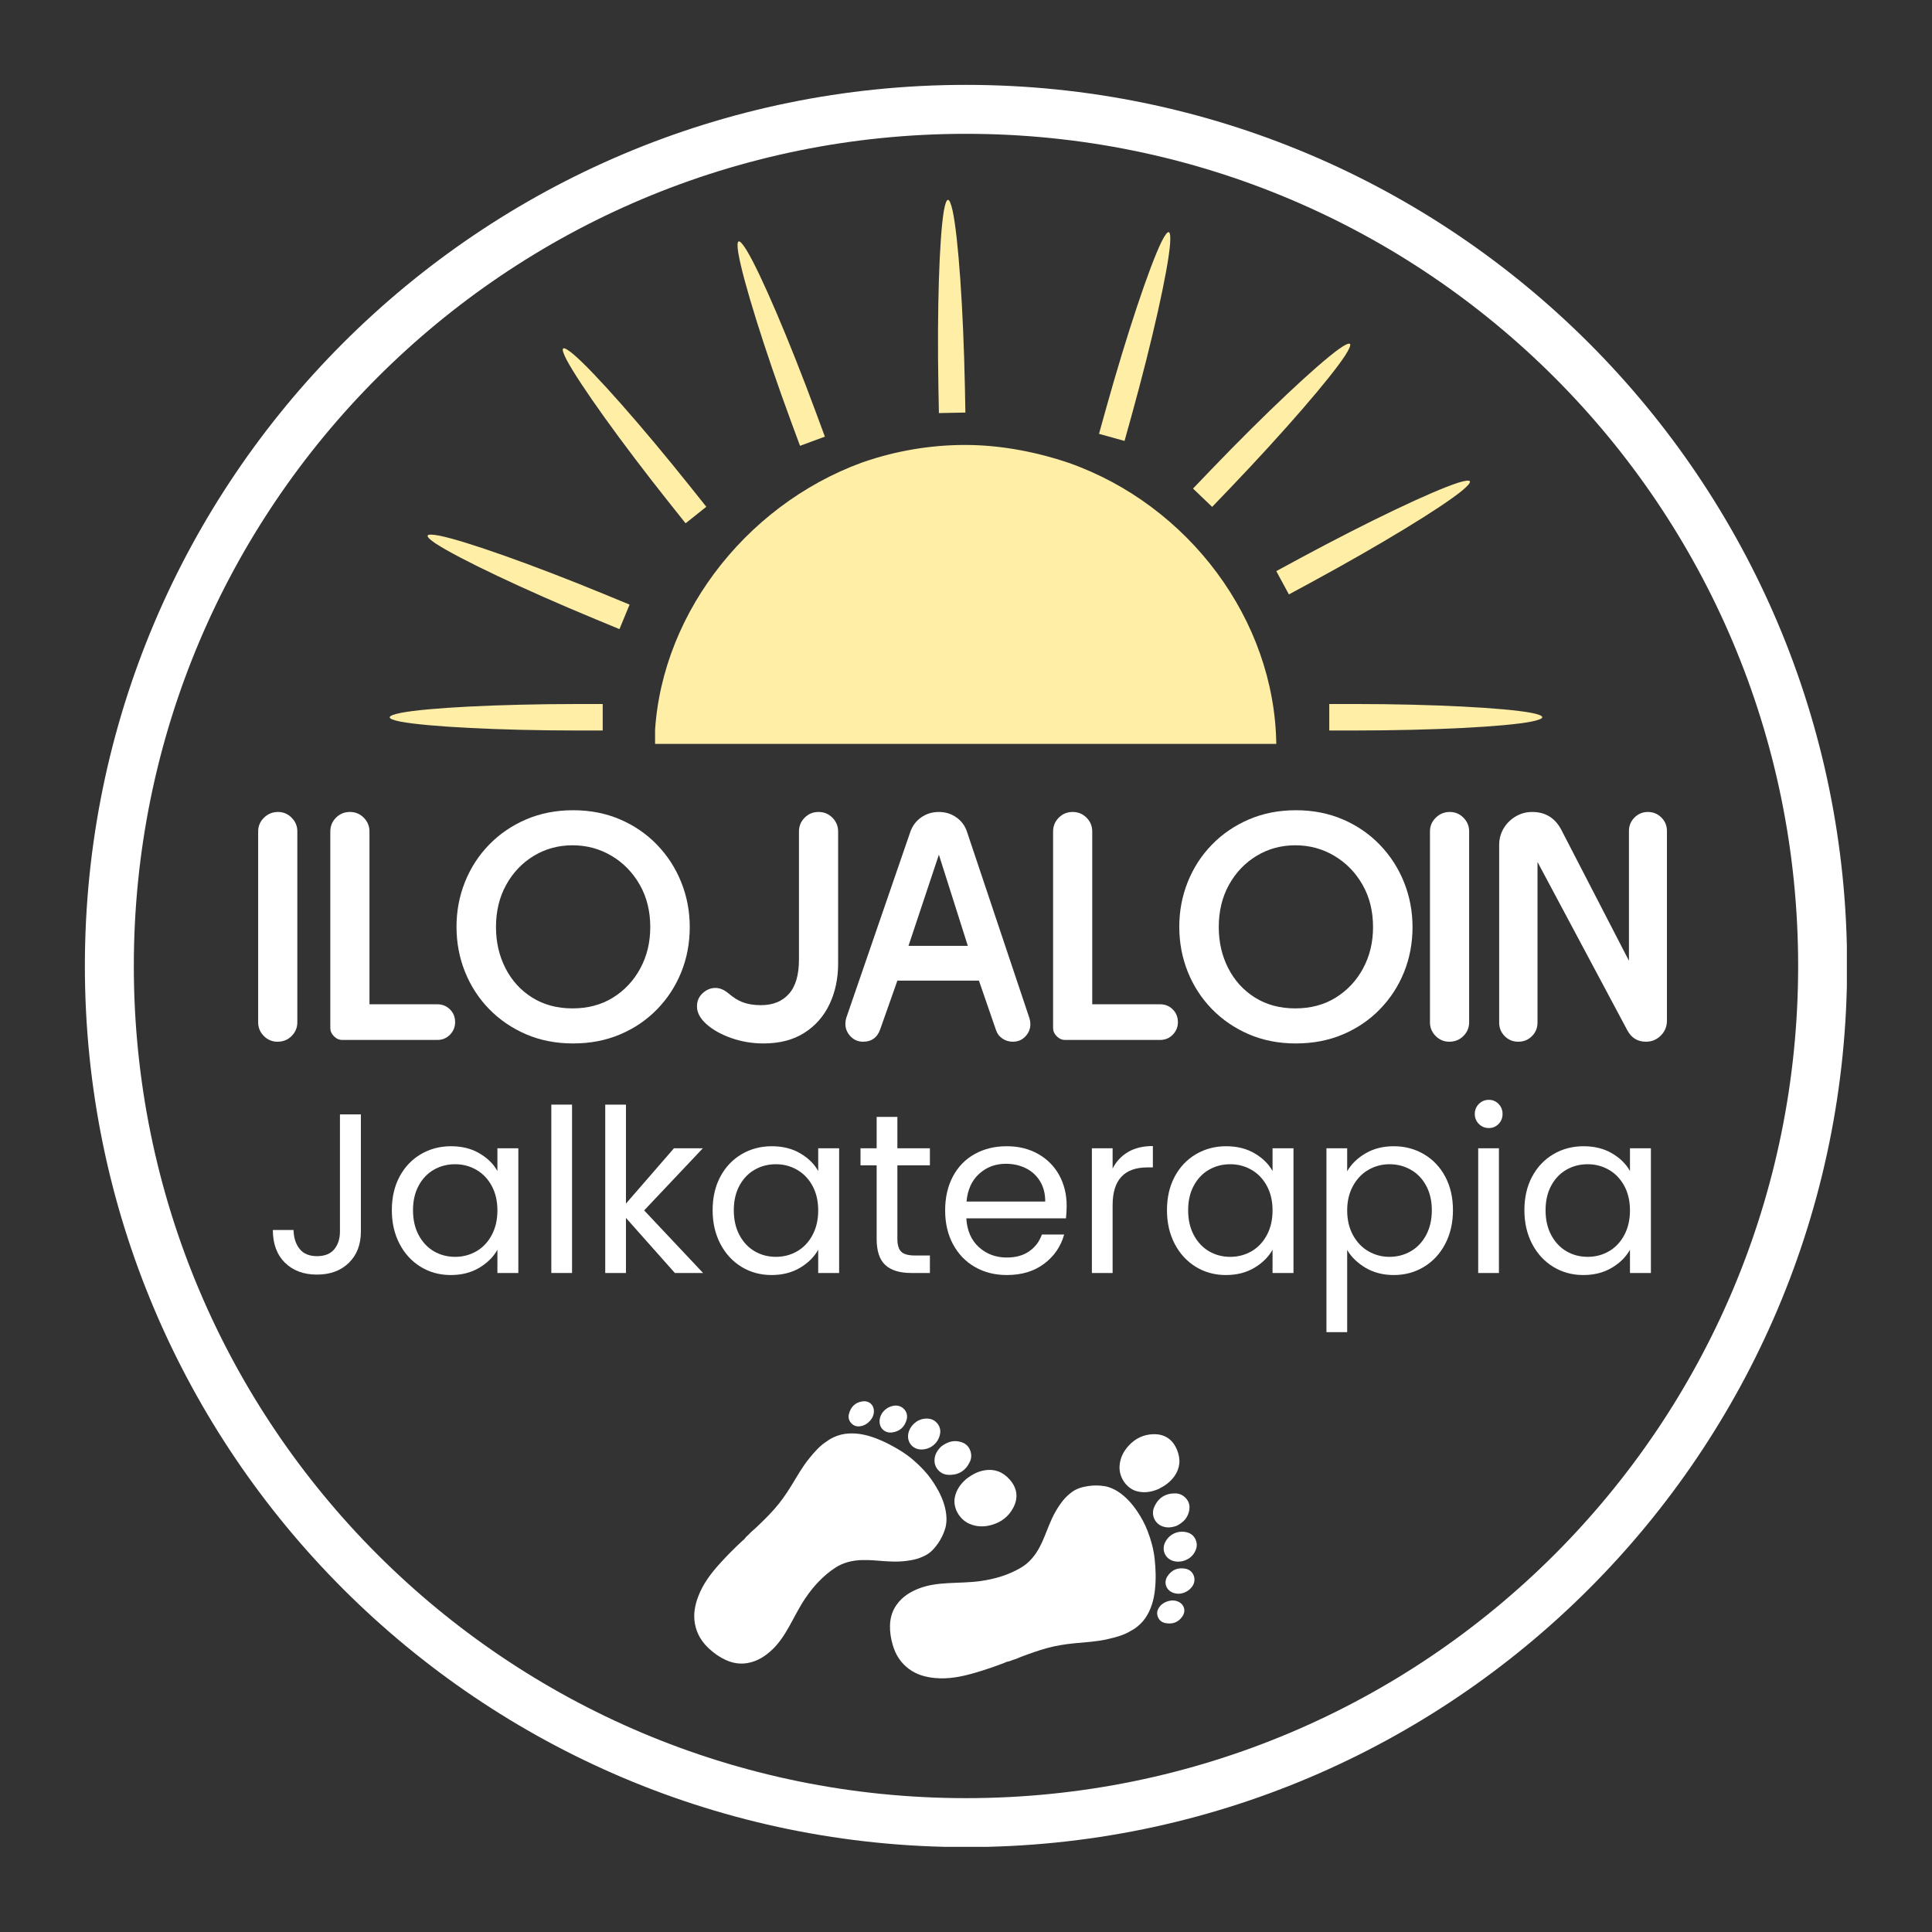 <svg xmlns="http://www.w3.org/2000/svg" xmlns:xlink="http://www.w3.org/1999/xlink" width="1000" zoomAndPan="magnify" viewBox="0 0 750 750" height="1000" preserveAspectRatio="xMidYMid meet" version="1.0"><rect x="0" y="0" width="750" height="750" fill="#333333" stroke="none"/><defs><g/><clipPath id="a8e137df88"><path d="M 254 172.73 L 495.449 172.73 L 495.449 288.773 L 254 288.773 Z M 254 172.73 " clip-rule="nonzero"/></clipPath><clipPath id="9f05f8e3a9"><path d="M 414.949 179.703 C 402.574 175.492 388.508 172.73 374.699 172.73 C 360.895 172.73 347.605 175.098 335.363 179.309 C 335.102 179.438 334.844 179.438 334.582 179.57 C 288.602 196.402 254.734 240.852 254.082 288.773 L 495.449 288.773 C 494.797 240.59 461.453 196.141 414.949 179.703 Z M 414.949 179.703 " clip-rule="nonzero"/></clipPath><clipPath id="a415fc3d61"><path d="M 0 0.73 L 241.449 0.73 L 241.449 116.773 L 0 116.773 Z M 0 0.73 " clip-rule="nonzero"/></clipPath><clipPath id="acdb656956"><path d="M 160.949 7.703 C 148.574 3.492 134.508 0.73 120.699 0.73 C 106.895 0.73 93.605 3.098 81.363 7.309 C 81.102 7.438 80.844 7.438 80.582 7.57 C 34.602 24.402 0.734 68.852 0.082 116.773 L 241.449 116.773 C 240.797 68.59 207.453 24.141 160.949 7.703 Z M 160.949 7.703 " clip-rule="nonzero"/></clipPath><clipPath id="d41e314a18"><rect x="0" width="242" y="0" height="117"/></clipPath><clipPath id="acff5fb713"><path d="M 151.25 273.301 L 233.969 273.301 L 233.969 283.582 L 151.25 283.582 Z M 151.25 273.301 " clip-rule="nonzero"/></clipPath><clipPath id="78d8716833"><path d="M 155.625 276.73 C 153.004 277.258 151.281 277.855 151.281 278.445 C 151.281 279.031 152.758 279.598 155.379 280.121 C 155.461 280.133 155.461 280.141 155.543 280.152 C 166.031 282.113 193.73 283.555 223.824 283.582 L 233.969 283.582 L 233.969 273.301 L 223.832 273.301 C 193.566 273.328 165.867 274.746 155.625 276.73 Z M 155.625 276.73 " clip-rule="nonzero"/></clipPath><clipPath id="764ed7d2eb"><path d="M 0.25 0.301 L 82.969 0.301 L 82.969 10.582 L 0.25 10.582 Z M 0.25 0.301 " clip-rule="nonzero"/></clipPath><clipPath id="f790d3d8af"><path d="M 4.625 3.73 C 2.004 4.258 0.281 4.855 0.281 5.445 C 0.281 6.031 1.758 6.598 4.379 7.121 C 4.461 7.133 4.461 7.141 4.543 7.152 C 15.031 9.113 42.73 10.555 72.824 10.582 L 82.969 10.582 L 82.969 0.301 L 72.832 0.301 C 42.566 0.328 14.867 1.746 4.625 3.73 Z M 4.625 3.73 " clip-rule="nonzero"/></clipPath><clipPath id="3e81546b22"><rect x="0" width="83" y="0" height="11"/></clipPath><clipPath id="71ab7568ae"><path d="M 516.023 273.293 L 598.742 273.293 L 598.742 283.578 L 516.023 283.578 Z M 516.023 273.293 " clip-rule="nonzero"/></clipPath><clipPath id="a6c80f09b0"><path d="M 594.367 280.145 C 596.992 279.617 598.711 279.02 598.711 278.43 C 598.711 277.844 597.234 277.277 594.613 276.754 C 594.531 276.742 594.531 276.734 594.449 276.723 C 583.961 274.762 556.262 273.32 526.168 273.293 L 516.023 273.293 L 516.023 283.578 L 526.16 283.578 C 556.426 283.547 584.125 282.129 594.367 280.145 Z M 594.367 280.145 " clip-rule="nonzero"/></clipPath><clipPath id="f51c3ff6ed"><path d="M 0.023 0.293 L 82.742 0.293 L 82.742 10.578 L 0.023 10.578 Z M 0.023 0.293 " clip-rule="nonzero"/></clipPath><clipPath id="9b5699158b"><path d="M 78.367 7.145 C 80.992 6.617 82.711 6.02 82.711 5.43 C 82.711 4.844 81.234 4.277 78.613 3.754 C 78.531 3.742 78.531 3.734 78.449 3.723 C 67.961 1.762 40.262 0.32 10.168 0.293 L 0.023 0.293 L 0.023 10.578 L 10.16 10.578 C 40.426 10.547 68.125 9.129 78.367 7.145 Z M 78.367 7.145 " clip-rule="nonzero"/></clipPath><clipPath id="245ef48ad2"><rect x="0" width="83" y="0" height="11"/></clipPath><clipPath id="7a1d20fc6c"><path d="M 165 207 L 245 207 L 245 245 L 165 245 Z M 165 207 " clip-rule="nonzero"/></clipPath><clipPath id="7b06d850d6"><path d="M 244.402 234.711 L 240.477 244.219 L 164.023 212.637 L 167.949 203.129 Z M 244.402 234.711 " clip-rule="nonzero"/></clipPath><clipPath id="434cf430ac"><path d="M 170.684 207.969 C 168.059 207.457 166.238 207.355 166.016 207.898 C 165.789 208.441 166.938 209.527 169.16 211.012 C 169.234 211.051 169.23 211.062 169.301 211.105 C 178.246 216.918 203.297 228.828 231.102 240.344 L 240.477 244.219 L 244.402 234.711 L 235.035 230.84 C 207.051 219.312 180.906 210.051 170.684 207.969 Z M 170.684 207.969 " clip-rule="nonzero"/></clipPath><clipPath id="6feebfeefa"><path d="M 0.602 0.121 L 79.559 0.121 L 79.559 37.32 L 0.602 37.32 Z M 0.602 0.121 " clip-rule="nonzero"/></clipPath><clipPath id="2ee0927524"><path d="M 79.402 27.711 L 75.477 37.219 L -0.977 5.637 L 2.949 -3.871 Z M 79.402 27.711 " clip-rule="nonzero"/></clipPath><clipPath id="d0ed2068bd"><path d="M 5.684 0.969 C 3.059 0.457 1.238 0.355 1.016 0.898 C 0.789 1.441 1.938 2.527 4.16 4.012 C 4.234 4.051 4.23 4.062 4.301 4.105 C 13.246 9.918 38.297 21.828 66.102 33.344 L 75.477 37.219 L 79.402 27.711 L 70.035 23.84 C 42.051 12.312 15.906 3.051 5.684 0.969 Z M 5.684 0.969 " clip-rule="nonzero"/></clipPath><clipPath id="3e35942e59"><rect x="0" width="80" y="0" height="38"/></clipPath><clipPath id="67e4e7b2cd"><path d="M 218 135 L 275 135 L 275 204 L 218 204 Z M 218 135 " clip-rule="nonzero"/></clipPath><clipPath id="f2007b1ed5"><path d="M 274.191 196.73 L 266.148 203.141 L 214.594 138.449 L 222.637 132.043 Z M 274.191 196.73 " clip-rule="nonzero"/></clipPath><clipPath id="13dc20c00d"><path d="M 222.68 137.598 C 220.637 135.879 219.094 134.906 218.633 135.273 C 218.172 135.637 218.648 137.145 219.875 139.52 C 219.918 139.59 219.91 139.598 219.953 139.668 C 224.957 149.094 241.09 171.656 259.824 195.207 L 266.148 203.141 L 274.191 196.73 L 267.871 188.805 C 248.988 165.152 230.613 144.375 222.68 137.598 Z M 222.68 137.598 " clip-rule="nonzero"/></clipPath><clipPath id="b05984eccb"><path d="M 0.16 0 L 56.32 0 L 56.32 68.281 L 0.16 68.281 Z M 0.16 0 " clip-rule="nonzero"/></clipPath><clipPath id="5330bdeb23"><path d="M 56.191 61.73 L 48.148 68.141 L -3.406 3.449 L 4.637 -2.957 Z M 56.191 61.73 " clip-rule="nonzero"/></clipPath><clipPath id="2b844acc9e"><path d="M 4.68 2.598 C 2.637 0.879 1.094 -0.094 0.633 0.273 C 0.172 0.637 0.648 2.145 1.875 4.52 C 1.918 4.59 1.91 4.598 1.953 4.668 C 6.957 14.094 23.09 36.656 41.824 60.207 L 48.148 68.141 L 56.191 61.73 L 49.871 53.805 C 30.988 30.152 12.613 9.375 4.68 2.598 Z M 4.68 2.598 " clip-rule="nonzero"/></clipPath><clipPath id="ac4d181874"><rect x="0" width="57" y="0" height="69"/></clipPath><clipPath id="2e8c8386bd"><path d="M 286 93 L 321 93 L 321 174 L 286 174 Z M 286 93 " clip-rule="nonzero"/></clipPath><clipPath id="dbef659598"><path d="M 320.215 169.504 L 310.566 173.066 L 281.918 95.465 L 291.566 91.902 Z M 320.215 169.504 " clip-rule="nonzero"/></clipPath><clipPath id="a7460449aa"><path d="M 289.863 97.195 C 288.461 94.918 287.305 93.508 286.75 93.715 C 286.199 93.918 286.18 95.496 286.598 98.137 C 286.617 98.219 286.605 98.223 286.625 98.305 C 288.418 108.82 296.656 135.305 307.051 163.547 L 310.566 173.066 L 320.215 169.504 L 316.703 159.992 C 306.195 131.609 295.27 106.117 289.863 97.195 Z M 289.863 97.195 " clip-rule="nonzero"/></clipPath><clipPath id="dfbd2fecd8"><path d="M 0.078 0.359 L 34.398 0.359 L 34.398 80.281 L 0.078 80.281 Z M 0.078 0.359 " clip-rule="nonzero"/></clipPath><clipPath id="8c4d888363"><path d="M 34.215 76.504 L 24.566 80.066 L -4.082 2.465 L 5.566 -1.098 Z M 34.215 76.504 " clip-rule="nonzero"/></clipPath><clipPath id="979c596d10"><path d="M 3.863 4.195 C 2.461 1.918 1.305 0.508 0.75 0.715 C 0.199 0.918 0.18 2.496 0.598 5.137 C 0.617 5.219 0.605 5.223 0.625 5.305 C 2.418 15.82 10.656 42.305 21.051 70.547 L 24.566 80.066 L 34.215 76.504 L 30.703 66.992 C 20.195 38.609 9.27 13.117 3.863 4.195 Z M 3.863 4.195 " clip-rule="nonzero"/></clipPath><clipPath id="cbfde6ff9a"><rect x="0" width="35" y="0" height="81"/></clipPath><clipPath id="130ea7d3e8"><path d="M 364 77 L 375 77 L 375 161 L 364 161 Z M 364 77 " clip-rule="nonzero"/></clipPath><clipPath id="dac2669464"><path d="M 374.766 160.156 L 364.484 160.355 L 362.887 77.652 L 373.168 77.453 Z M 374.766 160.156 " clip-rule="nonzero"/></clipPath><clipPath id="8c46aa8daf"><path d="M 369.824 81.891 C 369.246 79.281 368.613 77.57 368.023 77.582 C 367.438 77.594 366.898 79.082 366.43 81.711 C 366.418 81.793 366.406 81.793 366.398 81.875 C 364.641 92.402 363.734 120.125 364.289 150.211 L 364.484 160.355 L 374.766 160.156 L 374.57 150.023 C 373.957 119.762 372.004 92.098 369.824 81.891 Z M 369.824 81.891 " clip-rule="nonzero"/></clipPath><clipPath id="3013f682e9"><path d="M 0 0.52 L 10.879 0.52 L 10.879 83.559 L 0 83.559 Z M 0 0.52 " clip-rule="nonzero"/></clipPath><clipPath id="d39933298d"><path d="M 10.766 83.156 L 0.484 83.355 L -1.113 0.652 L 9.168 0.453 Z M 10.766 83.156 " clip-rule="nonzero"/></clipPath><clipPath id="f3b3aa8ac7"><path d="M 5.824 4.891 C 5.246 2.281 4.613 0.57 4.023 0.582 C 3.438 0.594 2.898 2.082 2.43 4.711 C 2.418 4.793 2.406 4.793 2.398 4.875 C 0.641 15.402 -0.266 43.125 0.289 73.211 L 0.484 83.355 L 10.766 83.156 L 10.57 73.023 C 9.957 42.762 8.004 15.098 5.824 4.891 Z M 5.824 4.891 " clip-rule="nonzero"/></clipPath><clipPath id="4b4272d7fb"><rect x="0" width="11" y="0" height="84"/></clipPath><clipPath id="8024d6a945"><path d="M 426 90 L 455 90 L 455 172 L 426 172 Z M 426 90 " clip-rule="nonzero"/></clipPath><clipPath id="f8fb2a15ce"><path d="M 436.543 171.172 L 426.633 168.418 L 448.785 88.723 L 458.695 91.477 Z M 436.543 171.172 " clip-rule="nonzero"/></clipPath><clipPath id="135fc56258"><path d="M 454.219 94.77 C 454.414 92.102 454.297 90.285 453.73 90.125 C 453.16 89.969 452.223 91.238 451.016 93.625 C 450.984 93.703 450.973 93.699 450.941 93.773 C 446.242 103.355 437.438 129.656 429.352 158.645 L 426.633 168.418 L 436.543 171.172 L 439.258 161.406 C 447.336 132.238 453.383 105.172 454.219 94.77 Z M 454.219 94.77 " clip-rule="nonzero"/></clipPath><clipPath id="688a63e3c2"><path d="M 0.48 0 L 28.559 0 L 28.559 81.359 L 0.48 81.359 Z M 0.48 0 " clip-rule="nonzero"/></clipPath><clipPath id="e663c06098"><path d="M 10.543 81.172 L 0.633 78.418 L 22.785 -1.277 L 32.695 1.477 Z M 10.543 81.172 " clip-rule="nonzero"/></clipPath><clipPath id="4d14214800"><path d="M 28.219 4.77 C 28.414 2.102 28.297 0.285 27.73 0.125 C 27.16 -0.031 26.223 1.238 25.016 3.625 C 24.984 3.703 24.973 3.699 24.941 3.773 C 20.242 13.355 11.438 39.656 3.352 68.645 L 0.633 78.418 L 10.543 81.172 L 13.258 71.406 C 21.336 42.238 27.383 15.172 28.219 4.77 Z M 28.219 4.77 " clip-rule="nonzero"/></clipPath><clipPath id="2e8073cc99"><rect x="0" width="29" y="0" height="82"/></clipPath><clipPath id="625d9a3dd5"><path d="M 495 186 L 571 186 L 571 231 L 495 231 Z M 495 186 " clip-rule="nonzero"/></clipPath><clipPath id="c4fb0a819b"><path d="M 500.348 230.754 L 495.453 221.707 L 568.195 182.328 L 573.09 191.371 Z M 500.348 230.754 " clip-rule="nonzero"/></clipPath><clipPath id="e128473d74"><path d="M 567.613 190.438 C 569.668 188.727 570.895 187.379 570.613 186.863 C 570.336 186.344 568.77 186.551 566.215 187.34 C 566.137 187.367 566.133 187.359 566.055 187.387 C 555.898 190.656 530.852 202.574 504.371 216.879 L 495.453 221.707 L 500.348 230.754 L 509.262 225.926 C 535.863 211.492 559.547 197.059 567.613 190.438 Z M 567.613 190.438 " clip-rule="nonzero"/></clipPath><clipPath id="6b08284aed"><path d="M 0.359 0.238 L 75.961 0.238 L 75.961 44.879 L 0.359 44.879 Z M 0.359 0.238 " clip-rule="nonzero"/></clipPath><clipPath id="a67874df87"><path d="M 5.348 44.754 L 0.453 35.707 L 73.195 -3.672 L 78.09 5.371 Z M 5.348 44.754 " clip-rule="nonzero"/></clipPath><clipPath id="93f986ed02"><path d="M 72.613 4.438 C 74.668 2.727 75.895 1.379 75.613 0.863 C 75.336 0.344 73.77 0.551 71.215 1.34 C 71.137 1.367 71.133 1.359 71.055 1.387 C 60.898 4.656 35.852 16.574 9.371 30.879 L 0.453 35.707 L 5.348 44.754 L 14.262 39.926 C 40.863 25.492 64.547 11.059 72.613 4.438 Z M 72.613 4.438 " clip-rule="nonzero"/></clipPath><clipPath id="d1385dd84a"><rect x="0" width="76" y="0" height="45"/></clipPath><clipPath id="11f9870816"><path d="M 463 133 L 525 133 L 525 197 L 463 197 Z M 463 133 " clip-rule="nonzero"/></clipPath><clipPath id="7a5054abe0"><path d="M 470.555 196.773 L 463.129 189.656 L 520.367 129.938 L 527.793 137.055 Z M 470.555 196.773 " clip-rule="nonzero"/></clipPath><clipPath id="990cab8719"><path d="M 522.289 137.84 C 523.723 135.582 524.48 133.922 524.059 133.516 C 523.633 133.109 522.203 133.781 520.012 135.316 C 519.945 135.367 519.938 135.359 519.875 135.41 C 511.203 141.625 490.992 160.625 470.148 182.332 L 463.129 189.656 L 470.555 196.773 L 477.57 189.453 C 498.492 167.586 516.633 146.605 522.289 137.84 Z M 522.289 137.84 " clip-rule="nonzero"/></clipPath><clipPath id="a74d66c690"><path d="M 0 0 L 61.641 0 L 61.641 63.801 L 0 63.801 Z M 0 0 " clip-rule="nonzero"/></clipPath><clipPath id="990e2a16d9"><path d="M 7.555 63.773 L 0.129 56.656 L 57.367 -3.062 L 64.793 4.055 Z M 7.555 63.773 " clip-rule="nonzero"/></clipPath><clipPath id="756d8d2641"><path d="M 59.289 4.84 C 60.723 2.582 61.48 0.922 61.059 0.516 C 60.633 0.109 59.203 0.781 57.012 2.316 C 56.945 2.367 56.938 2.359 56.875 2.41 C 48.203 8.625 27.992 27.625 7.148 49.332 L 0.129 56.656 L 7.555 63.773 L 14.57 56.453 C 35.492 34.586 53.633 13.605 59.289 4.84 Z M 59.289 4.84 " clip-rule="nonzero"/></clipPath><clipPath id="86bf6d1256"><rect x="0" width="62" y="0" height="64"/></clipPath><clipPath id="7dc1d5153a"><path d="M 32.949 32.949 L 716.949 32.949 L 716.949 716.949 L 32.949 716.949 Z M 32.949 32.949 " clip-rule="nonzero"/></clipPath><clipPath id="3bcc510624"><path d="M 336 552 L 488 552 L 488 683 L 336 683 Z M 336 552 " clip-rule="nonzero"/></clipPath><clipPath id="d3ae41fb53"><path d="M 458.82 531.285 L 502.867 601.93 L 373.031 682.875 L 328.988 612.23 Z M 458.82 531.285 " clip-rule="nonzero"/></clipPath><clipPath id="1d45cbc007"><path d="M 9 24 L 113 24 L 113 100 L 9 100 Z M 9 24 " clip-rule="nonzero"/></clipPath><clipPath id="2ef29f1f4c"><path d="M 122.82 -20.715 L 166.867 49.93 L 37.031 130.875 L -7.012 60.23 Z M 122.82 -20.715 " clip-rule="nonzero"/></clipPath><clipPath id="a25a8a5811"><path d="M 208.27 23.699 L 118.988 -119.496 L -52.848 -12.363 L 36.43 130.836 Z M 208.27 23.699 " clip-rule="nonzero"/></clipPath><clipPath id="bac6ed6d6d"><path d="M 98 4 L 122 4 L 122 28 L 98 28 Z M 98 4 " clip-rule="nonzero"/></clipPath><clipPath id="9c0b12ba30"><path d="M 122.82 -20.715 L 166.867 49.93 L 37.031 130.875 L -7.012 60.23 Z M 122.82 -20.715 " clip-rule="nonzero"/></clipPath><clipPath id="d960844d11"><path d="M 208.27 23.699 L 118.988 -119.496 L -52.848 -12.363 L 36.43 130.836 Z M 208.27 23.699 " clip-rule="nonzero"/></clipPath><clipPath id="f28cb5e7e8"><path d="M 111 27 L 126 27 L 126 41 L 111 41 Z M 111 27 " clip-rule="nonzero"/></clipPath><clipPath id="a3ddd93874"><path d="M 122.82 -20.715 L 166.867 49.93 L 37.031 130.875 L -7.012 60.23 Z M 122.82 -20.715 " clip-rule="nonzero"/></clipPath><clipPath id="7871fd26a6"><path d="M 208.27 23.699 L 118.988 -119.496 L -52.848 -12.363 L 36.43 130.836 Z M 208.27 23.699 " clip-rule="nonzero"/></clipPath><clipPath id="2c22a2b7a1"><path d="M 115 42 L 129 42 L 129 55 L 115 55 Z M 115 42 " clip-rule="nonzero"/></clipPath><clipPath id="17e8235815"><path d="M 122.82 -20.715 L 166.867 49.93 L 37.031 130.875 L -7.012 60.23 Z M 122.82 -20.715 " clip-rule="nonzero"/></clipPath><clipPath id="3aaa18b7e0"><path d="M 208.27 23.699 L 118.988 -119.496 L -52.848 -12.363 L 36.43 130.836 Z M 208.27 23.699 " clip-rule="nonzero"/></clipPath><clipPath id="0406574956"><path d="M 116 56 L 128 56 L 128 67 L 116 67 Z M 116 56 " clip-rule="nonzero"/></clipPath><clipPath id="6240ae29d5"><path d="M 122.82 -20.715 L 166.867 49.93 L 37.031 130.875 L -7.012 60.23 Z M 122.82 -20.715 " clip-rule="nonzero"/></clipPath><clipPath id="7fc9489df8"><path d="M 208.27 23.699 L 118.988 -119.496 L -52.848 -12.363 L 36.43 130.836 Z M 208.27 23.699 " clip-rule="nonzero"/></clipPath><clipPath id="f6b2bf01b8"><path d="M 113 69 L 124 69 L 124 79 L 113 79 Z M 113 69 " clip-rule="nonzero"/></clipPath><clipPath id="4989128435"><path d="M 122.82 -20.715 L 166.867 49.93 L 37.031 130.875 L -7.012 60.23 Z M 122.82 -20.715 " clip-rule="nonzero"/></clipPath><clipPath id="577c591c10"><path d="M 208.27 23.699 L 118.988 -119.496 L -52.848 -12.363 L 36.43 130.836 Z M 208.27 23.699 " clip-rule="nonzero"/></clipPath><clipPath id="4bc0baae4f"><rect x="0" width="152" y="0" height="131"/></clipPath><clipPath id="e6a1897cfa"><rect x="0" width="562" y="0" height="119"/></clipPath><clipPath id="0cac71f715"><rect x="0" width="547" y="0" height="125"/></clipPath><clipPath id="7e378119e4"><path d="M 269 556 L 368 556 L 368 646 L 269 646 Z M 269 556 " clip-rule="nonzero"/></clipPath><clipPath id="405932bae1"><path d="M 377.254 516.18 L 421.301 586.82 L 291.469 667.77 L 247.422 597.125 Z M 377.254 516.18 " clip-rule="nonzero"/></clipPath><clipPath id="efcd982772"><path d="M 418.844 490.25 L 508.125 633.445 L 336.285 740.582 L 247.008 597.383 Z M 418.844 490.25 " clip-rule="nonzero"/></clipPath><clipPath id="bc0c497d46"><path d="M 370 570 L 395 570 L 395 593 L 370 593 Z M 370 570 " clip-rule="nonzero"/></clipPath><clipPath id="4fdaf704ce"><path d="M 377.254 516.18 L 421.301 586.82 L 291.469 667.77 L 247.422 597.125 Z M 377.254 516.18 " clip-rule="nonzero"/></clipPath><clipPath id="3d724abc6e"><path d="M 418.844 490.25 L 508.125 633.445 L 336.285 740.582 L 247.008 597.383 Z M 418.844 490.25 " clip-rule="nonzero"/></clipPath><clipPath id="81251d8b1f"><path d="M 362 559 L 378 559 L 378 573 L 362 573 Z M 362 559 " clip-rule="nonzero"/></clipPath><clipPath id="83c2cfa984"><path d="M 377.254 516.18 L 421.301 586.82 L 291.469 667.77 L 247.422 597.125 Z M 377.254 516.18 " clip-rule="nonzero"/></clipPath><clipPath id="15d41f1439"><path d="M 418.844 490.25 L 508.125 633.445 L 336.285 740.582 L 247.008 597.383 Z M 418.844 490.25 " clip-rule="nonzero"/></clipPath><clipPath id="bf3387a26d"><path d="M 352 550 L 366 550 L 366 563 L 352 563 Z M 352 550 " clip-rule="nonzero"/></clipPath><clipPath id="5e0bc2334d"><path d="M 377.254 516.18 L 421.301 586.82 L 291.469 667.77 L 247.422 597.125 Z M 377.254 516.18 " clip-rule="nonzero"/></clipPath><clipPath id="e5bb3429eb"><path d="M 418.844 490.25 L 508.125 633.445 L 336.285 740.582 L 247.008 597.383 Z M 418.844 490.25 " clip-rule="nonzero"/></clipPath><clipPath id="bd584e3775"><path d="M 341 545 L 353 545 L 353 557 L 341 557 Z M 341 545 " clip-rule="nonzero"/></clipPath><clipPath id="9a9c80a599"><path d="M 377.254 516.18 L 421.301 586.82 L 291.469 667.77 L 247.422 597.125 Z M 377.254 516.18 " clip-rule="nonzero"/></clipPath><clipPath id="efd12c48dc"><path d="M 418.844 490.25 L 508.125 633.445 L 336.285 740.582 L 247.008 597.383 Z M 418.844 490.25 " clip-rule="nonzero"/></clipPath><clipPath id="65ee2e8d3b"><path d="M 329 543 L 340 543 L 340 554 L 329 554 Z M 329 543 " clip-rule="nonzero"/></clipPath><clipPath id="f1a436991b"><path d="M 377.254 516.18 L 421.301 586.82 L 291.469 667.77 L 247.422 597.125 Z M 377.254 516.18 " clip-rule="nonzero"/></clipPath><clipPath id="5db3c1e1f5"><path d="M 418.844 490.25 L 508.125 633.445 L 336.285 740.582 L 247.008 597.383 Z M 418.844 490.25 " clip-rule="nonzero"/></clipPath></defs><g clip-path="url(#a8e137df88)"><g clip-path="url(#9f05f8e3a9)"><g transform="matrix(1, 0, 0, 1, 254, 172)"><g clip-path="url(#d41e314a18)"><g clip-path="url(#a415fc3d61)"><g clip-path="url(#acdb656956)"><path fill="#ffeea5" d="M 241.449 116.773 L 0.301 116.773 L 0.301 0.73 L 241.449 0.73 Z M 241.449 116.773 " fill-opacity="1" fill-rule="nonzero"/></g></g></g></g></g></g><g clip-path="url(#acff5fb713)"><g clip-path="url(#78d8716833)"><g transform="matrix(1, 0, 0, 1, 151, 273)"><g clip-path="url(#3e81546b22)"><g clip-path="url(#764ed7d2eb)"><g clip-path="url(#f790d3d8af)"><path fill="#ffeea5" d="M 82.969 0.301 L 82.969 10.582 L 0.293 10.582 L 0.293 0.301 Z M 82.969 0.301 " fill-opacity="1" fill-rule="nonzero"/></g></g></g></g></g></g><g clip-path="url(#71ab7568ae)"><g clip-path="url(#a6c80f09b0)"><g transform="matrix(1, 0, 0, 1, 516, 273)"><g clip-path="url(#245ef48ad2)"><g clip-path="url(#f51c3ff6ed)"><g clip-path="url(#9b5699158b)"><path fill="#ffeea5" d="M 0.023 10.578 L 0.023 0.293 L 82.703 0.293 L 82.703 10.578 Z M 0.023 10.578 " fill-opacity="1" fill-rule="nonzero"/></g></g></g></g></g></g><g clip-path="url(#7a1d20fc6c)"><g clip-path="url(#7b06d850d6)"><g clip-path="url(#434cf430ac)"><g transform="matrix(1, 0, 0, 1, 165, 207)"><g clip-path="url(#3e35942e59)"><g clip-path="url(#6feebfeefa)"><g clip-path="url(#2ee0927524)"><g clip-path="url(#d0ed2068bd)"><path fill="#ffeea5" d="M 79.402 27.711 L 75.477 37.219 L -0.938 5.652 L 2.988 -3.855 Z M 79.402 27.711 " fill-opacity="1" fill-rule="nonzero"/></g></g></g></g></g></g></g></g><g clip-path="url(#67e4e7b2cd)"><g clip-path="url(#f2007b1ed5)"><g clip-path="url(#13dc20c00d)"><g transform="matrix(1, 0, 0, 1, 218, 135)"><g clip-path="url(#ac4d181874)"><g clip-path="url(#b05984eccb)"><g clip-path="url(#5330bdeb23)"><g clip-path="url(#2b844acc9e)"><path fill="#ffeea5" d="M 56.191 61.73 L 48.148 68.141 L -3.379 3.484 L 4.664 -2.926 Z M 56.191 61.73 " fill-opacity="1" fill-rule="nonzero"/></g></g></g></g></g></g></g></g><g clip-path="url(#2e8c8386bd)"><g clip-path="url(#dbef659598)"><g clip-path="url(#a7460449aa)"><g transform="matrix(1, 0, 0, 1, 286, 93)"><g clip-path="url(#cbfde6ff9a)"><g clip-path="url(#dfbd2fecd8)"><g clip-path="url(#8c4d888363)"><g clip-path="url(#979c596d10)"><path fill="#ffeea5" d="M 34.215 76.504 L 24.566 80.066 L -4.066 2.504 L 5.582 -1.059 Z M 34.215 76.504 " fill-opacity="1" fill-rule="nonzero"/></g></g></g></g></g></g></g></g><g clip-path="url(#130ea7d3e8)"><g clip-path="url(#dac2669464)"><g clip-path="url(#8c46aa8daf)"><g transform="matrix(1, 0, 0, 1, 364, 77)"><g clip-path="url(#4b4272d7fb)"><g clip-path="url(#3013f682e9)"><g clip-path="url(#d39933298d)"><g clip-path="url(#f3b3aa8ac7)"><path fill="#ffeea5" d="M 10.766 83.156 L 0.484 83.355 L -1.113 0.691 L 9.168 0.492 Z M 10.766 83.156 " fill-opacity="1" fill-rule="nonzero"/></g></g></g></g></g></g></g></g><g clip-path="url(#8024d6a945)"><g clip-path="url(#f8fb2a15ce)"><g clip-path="url(#135fc56258)"><g transform="matrix(1, 0, 0, 1, 426, 90)"><g clip-path="url(#2e8073cc99)"><g clip-path="url(#688a63e3c2)"><g clip-path="url(#e663c06098)"><g clip-path="url(#4d14214800)"><path fill="#ffeea5" d="M 10.543 81.172 L 0.633 78.418 L 22.773 -1.238 L 32.684 1.516 Z M 10.543 81.172 " fill-opacity="1" fill-rule="nonzero"/></g></g></g></g></g></g></g></g><g clip-path="url(#625d9a3dd5)"><g clip-path="url(#c4fb0a819b)"><g clip-path="url(#e128473d74)"><g transform="matrix(1, 0, 0, 1, 495, 186)"><g clip-path="url(#d1385dd84a)"><g clip-path="url(#6b08284aed)"><g clip-path="url(#a67874df87)"><g clip-path="url(#93f986ed02)"><path fill="#ffeea5" d="M 5.348 44.754 L 0.453 35.707 L 73.16 -3.652 L 78.055 5.391 Z M 5.348 44.754 " fill-opacity="1" fill-rule="nonzero"/></g></g></g></g></g></g></g></g><g clip-path="url(#11f9870816)"><g clip-path="url(#7a5054abe0)"><g clip-path="url(#990cab8719)"><g transform="matrix(1, 0, 0, 1, 463, 133)"><g clip-path="url(#86bf6d1256)"><g clip-path="url(#a74d66c690)"><g clip-path="url(#990e2a16d9)"><g clip-path="url(#756d8d2641)"><path fill="#ffeea5" d="M 7.555 63.773 L 0.129 56.656 L 57.34 -3.031 L 64.766 4.082 Z M 7.555 63.773 " fill-opacity="1" fill-rule="nonzero"/></g></g></g></g></g></g></g></g><g clip-path="url(#7dc1d5153a)"><path fill="#ffffff" d="M 374.996 32.949 C 186.199 32.949 32.949 186.199 32.949 374.996 C 32.949 563.789 186.199 717.039 374.996 717.039 C 563.789 717.039 717.039 563.789 717.039 374.996 C 717.039 186.199 563.789 32.949 374.996 32.949 Z M 374.996 51.949 C 553.52 51.949 698.039 196.469 698.039 374.996 C 698.039 553.52 553.52 698.039 374.996 698.039 C 196.469 698.039 51.949 553.52 51.949 374.996 C 51.949 196.469 196.469 51.949 374.996 51.949 Z M 374.996 51.949 " fill-opacity="1" fill-rule="nonzero"/></g><g clip-path="url(#3bcc510624)"><g clip-path="url(#d3ae41fb53)"><g transform="matrix(1, 0, 0, 1, 336, 552)"><g clip-path="url(#4bc0baae4f)"><g clip-path="url(#1d45cbc007)"><g clip-path="url(#2ef29f1f4c)"><g clip-path="url(#a25a8a5811)"><path fill="#ffffff" d="M 31.75 62.59 C 36.09 62.34 40.461 62.363 44.754 61.746 C 50.289 60.953 55.559 59.387 60.367 56.543 C 63.477 54.707 65.781 51.961 67.539 48.668 C 69.02 45.902 70.094 42.914 71.281 39.984 C 72.68 36.535 74.395 33.305 76.672 30.473 C 77.703 29.188 78.898 28.086 80.223 27.133 C 82.098 25.781 84.238 25.227 86.469 24.883 C 88.512 24.566 90.59 24.59 92.664 24.902 C 94.582 25.188 96.387 25.977 98.082 27.086 C 101.098 29.059 103.48 31.734 105.527 34.789 C 107.117 37.152 108.469 39.66 109.492 42.32 C 110.836 45.805 111.816 49.383 112.227 53.09 C 112.68 57.156 112.781 61.191 112.344 65.195 C 111.91 69.195 110.812 72.895 108.637 76.105 C 107.508 77.766 106.074 79.098 104.477 80.23 C 104.094 80.5 103.383 80.852 103.016 81.078 C 100.281 82.773 97.207 83.559 94.121 84.285 C 89.801 85.305 85.34 85.5 80.918 85.938 C 77.422 86.281 73.961 86.836 70.582 87.754 C 67.086 88.703 63.684 89.938 60.297 91.203 C 59.434 91.527 58.59 91.996 57.727 92.215 C 56.859 92.43 56.102 92.914 55.203 93.035 C 54.703 93.102 54.238 93.387 53.758 93.574 C 49.977 95.027 46.137 96.328 42.246 97.449 C 37.266 98.891 32.184 99.918 26.855 99.395 C 23.312 99.047 19.895 98.141 16.824 95.867 C 13.707 93.551 11.684 90.434 10.57 86.625 C 9.84 84.125 9.426 81.605 9.492 79.031 C 9.57 75.984 10.41 73.266 12.098 70.918 C 14.363 67.766 17.465 65.875 20.945 64.562 C 24.402 63.258 28.047 62.809 31.75 62.594 Z M 31.75 62.59 " fill-opacity="1" fill-rule="nonzero"/></g></g></g><g clip-path="url(#bac6ed6d6d)"><g clip-path="url(#9c0b12ba30)"><g clip-path="url(#d960844d11)"><path fill="#ffffff" d="M 120.891 10.77 C 122.477 14.566 122.07 18.027 119.852 21.141 C 118.285 23.336 116.203 24.801 113.68 26.059 C 111.113 27.129 108.262 27.73 105.18 26.855 C 101.258 25.738 98.348 21.43 98.609 17.156 C 98.805 14.039 100.07 11.531 101.992 9.379 C 104.598 6.457 107.852 4.855 111.734 4.754 C 115.809 4.645 119.098 6.469 120.891 10.77 Z M 120.891 10.77 " fill-opacity="1" fill-rule="nonzero"/></g></g></g><g clip-path="url(#f28cb5e7e8)"><g clip-path="url(#a3ddd93874)"><g clip-path="url(#7871fd26a6)"><path fill="#ffffff" d="M 114.887 40.371 C 112.152 39.156 110.844 35.938 112.012 33.16 C 113.594 29.398 116.457 27.668 120.344 27.734 C 121.777 27.754 123.113 28.34 124.219 29.453 C 125.711 30.965 126.023 32.785 125.574 34.723 C 124.914 37.586 122.988 39.203 120.703 40.348 C 118.758 41.008 116.863 41.25 114.887 40.371 Z M 114.887 40.371 " fill-opacity="1" fill-rule="nonzero"/></g></g></g><g clip-path="url(#2c22a2b7a1)"><g clip-path="url(#17e8235815)"><g clip-path="url(#3aaa18b7e0)"><path fill="#ffffff" d="M 119.48 53.969 C 116.27 53.039 114.809 49.633 116.344 46.637 C 118.02 43.359 121.723 41.836 125.211 42.98 C 126.578 43.43 127.613 44.418 128.188 45.816 C 128.973 47.715 128.512 49.359 127.574 50.883 C 125.949 53.52 122.465 54.832 119.48 53.969 Z M 119.48 53.969 " fill-opacity="1" fill-rule="nonzero"/></g></g></g><g clip-path="url(#0406574956)"><g clip-path="url(#6240ae29d5)"><g clip-path="url(#7fc9489df8)"><path fill="#ffffff" d="M 119.332 66.277 C 116.637 65.25 115.641 62.289 117.207 59.902 C 118.883 57.344 121.293 56.406 124.25 56.984 C 127.395 57.598 128.723 61.281 126.797 63.895 C 125.996 64.977 125.105 65.684 123.93 66.172 C 122.445 66.789 120.91 66.879 119.336 66.277 Z M 119.332 66.277 " fill-opacity="1" fill-rule="nonzero"/></g></g></g><g clip-path="url(#f6b2bf01b8)"><g clip-path="url(#4989128435)"><g clip-path="url(#577c591c10)"><path fill="#ffffff" d="M 114.379 71.449 C 115.035 70.66 115.902 70.176 116.73 69.812 C 118.094 69.281 119.41 69.109 120.781 69.531 C 123.559 70.383 124.621 73.145 122.992 75.504 C 121.398 77.812 119.117 78.633 116.371 78.07 C 114.891 77.766 113.785 76.863 113.344 75.238 C 112.93 73.707 113.496 72.504 114.379 71.449 Z M 114.379 71.449 " fill-opacity="1" fill-rule="nonzero"/></g></g></g></g></g></g></g><g transform="matrix(1, 0, 0, 1, 90, 313)"><g clip-path="url(#e6a1897cfa)"><g fill="#ffffff" fill-opacity="1"><g transform="translate(2.5, 90.705)"><g><path d="M 15.422 -88.5 C 17.473 -88.5 19.234 -87.758 20.703 -86.281 C 22.18 -84.801 22.922 -83.039 22.922 -81 L 22.922 -6.812 C 22.922 -4.77 22.18 -3.008 20.703 -1.531 C 19.234 -0.051 17.398 0.688 15.203 0.688 C 13.16 0.688 11.398 -0.051 9.922 -1.531 C 8.453 -3.008 7.719 -4.77 7.719 -6.812 L 7.719 -81 C 7.719 -83.039 8.473 -84.801 9.984 -86.281 C 11.492 -87.758 13.305 -88.5 15.422 -88.5 Z M 15.422 -88.5 "/></g></g></g><g fill="#ffffff" fill-opacity="1"><g transform="translate(26.881, 90.705)"><g><path d="M 11.344 -80.891 C 11.344 -83.004 12.078 -84.801 13.547 -86.281 C 15.023 -87.758 16.828 -88.5 18.953 -88.5 C 21.066 -88.5 22.859 -87.758 24.328 -86.281 C 25.805 -84.801 26.547 -83.004 26.547 -80.891 L 26.547 -13.844 L 52.875 -13.844 C 54.832 -13.844 56.473 -13.18 57.797 -11.859 C 59.129 -10.535 59.797 -8.891 59.797 -6.922 C 59.797 -5.023 59.129 -3.395 57.797 -2.031 C 56.473 -0.676 54.832 0 52.875 0 L 16 0 C 14.789 0 13.711 -0.473 12.766 -1.422 C 11.816 -2.367 11.344 -3.445 11.344 -4.656 Z M 11.344 -80.891 "/></g></g></g><g fill="#ffffff" fill-opacity="1"><g transform="translate(81.886, 90.705)"><g><path d="M 50.594 1.359 C 43.938 1.359 37.848 0.172 32.328 -2.203 C 26.805 -4.586 22.02 -7.859 17.969 -12.016 C 13.926 -16.18 10.805 -21.004 8.609 -26.484 C 6.422 -31.973 5.328 -37.781 5.328 -43.906 C 5.328 -50.031 6.422 -55.832 8.609 -61.312 C 10.805 -66.801 13.926 -71.625 17.969 -75.781 C 22.02 -79.945 26.805 -83.219 32.328 -85.594 C 37.848 -87.977 43.938 -89.172 50.594 -89.172 C 57.25 -89.172 63.336 -87.977 68.859 -85.594 C 74.379 -83.219 79.16 -79.93 83.203 -75.734 C 87.254 -71.535 90.379 -66.691 92.578 -61.203 C 94.773 -55.723 95.875 -49.922 95.875 -43.797 C 95.875 -37.586 94.773 -31.758 92.578 -26.312 C 90.379 -20.875 87.254 -16.07 83.203 -11.906 C 79.16 -7.75 74.379 -4.5 68.859 -2.156 C 63.336 0.188 57.25 1.359 50.594 1.359 Z M 80.547 -43.797 C 80.547 -49.992 79.188 -55.473 76.469 -60.234 C 73.75 -65.004 70.098 -68.75 65.516 -71.469 C 60.941 -74.195 55.895 -75.562 50.375 -75.562 C 44.852 -75.562 39.844 -74.195 35.344 -71.469 C 30.844 -68.75 27.27 -65.004 24.625 -60.234 C 21.977 -55.473 20.656 -49.992 20.656 -43.797 C 20.656 -37.973 21.879 -32.66 24.328 -27.859 C 26.785 -23.055 30.242 -19.254 34.703 -16.453 C 39.172 -13.648 44.395 -12.25 50.375 -12.25 C 56.352 -12.25 61.594 -13.648 66.094 -16.453 C 70.594 -19.254 74.125 -23.035 76.688 -27.797 C 79.258 -32.555 80.547 -37.891 80.547 -43.797 Z M 80.547 -43.797 "/></g></g></g><g fill="#ffffff" fill-opacity="1"><g transform="translate(176.812, 90.705)"><g><path d="M 17.469 -16.906 C 19.062 -15.695 20.742 -14.828 22.516 -14.297 C 24.297 -13.766 26.32 -13.5 28.594 -13.5 C 33.207 -13.5 36.816 -14.953 39.422 -17.859 C 42.035 -20.773 43.344 -25.223 43.344 -31.203 L 43.344 -80.891 C 43.344 -83.004 44.078 -84.801 45.547 -86.281 C 47.023 -87.758 48.82 -88.5 50.938 -88.5 C 53.051 -88.5 54.848 -87.758 56.328 -86.281 C 57.805 -84.801 58.547 -83.004 58.547 -80.891 L 58.547 -29.719 C 58.547 -23.82 57.426 -18.531 55.188 -13.844 C 52.957 -9.156 49.688 -5.445 45.375 -2.719 C 41.07 0 35.816 1.359 29.609 1.359 C 25.223 1.359 21.047 0.66 17.078 -0.734 C 13.109 -2.141 9.895 -3.938 7.438 -6.125 C 4.977 -8.32 3.75 -10.629 3.75 -13.047 C 3.75 -15.086 4.484 -16.785 5.953 -18.141 C 7.43 -19.504 9.078 -20.188 10.891 -20.188 C 12.398 -20.188 13.875 -19.66 15.312 -18.609 Z M 17.469 -16.906 "/></g></g></g><g fill="#ffffff" fill-opacity="1"><g transform="translate(235.332, 90.705)"><g><path d="M 27.344 -36.531 L 50.375 -36.531 L 39.141 -71.922 Z M 54.688 -23.031 L 23.031 -23.031 L 16.344 -4.078 C 15.207 -0.898 13.008 0.688 9.75 0.688 C 7.789 0.688 6.148 -0.008 4.828 -1.406 C 3.504 -2.812 2.844 -4.422 2.844 -6.234 C 2.844 -6.992 2.953 -7.754 3.172 -8.516 L 28.016 -80.672 C 28.848 -83.086 30.266 -84.992 32.266 -86.391 C 34.273 -87.797 36.566 -88.5 39.141 -88.5 C 41.711 -88.5 44 -87.781 46 -86.344 C 48.008 -84.906 49.391 -82.973 50.141 -80.547 L 74.312 -8.391 C 74.539 -7.641 74.656 -6.883 74.656 -6.125 C 74.656 -4.312 74.008 -2.723 72.719 -1.359 C 71.438 0.004 69.812 0.688 67.844 0.688 C 66.332 0.688 64.973 0.27 63.766 -0.562 C 62.555 -1.395 61.723 -2.531 61.266 -3.969 Z M 54.688 -23.031 "/></g></g></g><g fill="#ffffff" fill-opacity="1"><g transform="translate(307.462, 90.705)"><g><path d="M 11.344 -80.891 C 11.344 -83.004 12.078 -84.801 13.547 -86.281 C 15.023 -87.758 16.828 -88.5 18.953 -88.5 C 21.066 -88.5 22.859 -87.758 24.328 -86.281 C 25.805 -84.801 26.547 -83.004 26.547 -80.891 L 26.547 -13.844 L 52.875 -13.844 C 54.832 -13.844 56.473 -13.18 57.797 -11.859 C 59.129 -10.535 59.797 -8.891 59.797 -6.922 C 59.797 -5.023 59.129 -3.395 57.797 -2.031 C 56.473 -0.676 54.832 0 52.875 0 L 16 0 C 14.789 0 13.711 -0.473 12.766 -1.422 C 11.816 -2.367 11.344 -3.445 11.344 -4.656 Z M 11.344 -80.891 "/></g></g></g><g fill="#ffffff" fill-opacity="1"><g transform="translate(362.467, 90.705)"><g><path d="M 50.594 1.359 C 43.938 1.359 37.848 0.172 32.328 -2.203 C 26.805 -4.586 22.02 -7.859 17.969 -12.016 C 13.926 -16.18 10.805 -21.004 8.609 -26.484 C 6.422 -31.973 5.328 -37.781 5.328 -43.906 C 5.328 -50.031 6.422 -55.832 8.609 -61.312 C 10.805 -66.801 13.926 -71.625 17.969 -75.781 C 22.02 -79.945 26.805 -83.219 32.328 -85.594 C 37.848 -87.977 43.938 -89.172 50.594 -89.172 C 57.25 -89.172 63.336 -87.977 68.859 -85.594 C 74.379 -83.219 79.16 -79.93 83.203 -75.734 C 87.254 -71.535 90.379 -66.691 92.578 -61.203 C 94.773 -55.723 95.875 -49.922 95.875 -43.797 C 95.875 -37.586 94.773 -31.758 92.578 -26.312 C 90.379 -20.875 87.254 -16.07 83.203 -11.906 C 79.16 -7.75 74.379 -4.5 68.859 -2.156 C 63.336 0.188 57.25 1.359 50.594 1.359 Z M 80.547 -43.797 C 80.547 -49.992 79.188 -55.473 76.469 -60.234 C 73.75 -65.004 70.098 -68.75 65.516 -71.469 C 60.941 -74.195 55.895 -75.562 50.375 -75.562 C 44.852 -75.562 39.844 -74.195 35.344 -71.469 C 30.844 -68.75 27.27 -65.004 24.625 -60.234 C 21.977 -55.473 20.656 -49.992 20.656 -43.797 C 20.656 -37.973 21.879 -32.66 24.328 -27.859 C 26.785 -23.055 30.242 -19.254 34.703 -16.453 C 39.172 -13.648 44.395 -12.25 50.375 -12.25 C 56.352 -12.25 61.594 -13.648 66.094 -16.453 C 70.594 -19.254 74.125 -23.035 76.688 -27.797 C 79.258 -32.555 80.547 -37.891 80.547 -43.797 Z M 80.547 -43.797 "/></g></g></g><g fill="#ffffff" fill-opacity="1"><g transform="translate(457.393, 90.705)"><g><path d="M 15.422 -88.5 C 17.473 -88.5 19.234 -87.758 20.703 -86.281 C 22.18 -84.801 22.922 -83.039 22.922 -81 L 22.922 -6.812 C 22.922 -4.77 22.18 -3.008 20.703 -1.531 C 19.234 -0.051 17.398 0.688 15.203 0.688 C 13.16 0.688 11.398 -0.051 9.922 -1.531 C 8.453 -3.008 7.719 -4.77 7.719 -6.812 L 7.719 -81 C 7.719 -83.039 8.473 -84.801 9.984 -86.281 C 11.492 -87.758 13.305 -88.5 15.422 -88.5 Z M 15.422 -88.5 "/></g></g></g><g fill="#ffffff" fill-opacity="1"><g transform="translate(481.775, 90.705)"><g><path d="M 25.078 -6.688 C 25.078 -4.645 24.359 -2.906 22.922 -1.469 C 21.484 -0.031 19.703 0.688 17.578 0.688 C 15.535 0.688 13.797 -0.031 12.359 -1.469 C 10.922 -2.906 10.203 -4.645 10.203 -6.688 L 10.203 -75.672 C 10.203 -78.016 10.77 -80.148 11.906 -82.078 C 13.039 -84.004 14.594 -85.555 16.562 -86.734 C 18.531 -87.91 20.688 -88.5 23.031 -88.5 C 28.094 -88.5 31.836 -86.227 34.266 -81.688 L 60.578 -30.75 L 60.578 -81.125 C 60.578 -83.164 61.297 -84.906 62.734 -86.344 C 64.172 -87.781 65.91 -88.5 67.953 -88.5 C 69.992 -88.5 71.734 -87.781 73.172 -86.344 C 74.609 -84.906 75.328 -83.164 75.328 -81.125 L 75.328 -7.484 C 75.328 -5.211 74.531 -3.281 72.938 -1.688 C 71.352 -0.102 69.43 0.688 67.172 0.688 C 63.992 0.688 61.609 -0.75 60.016 -3.625 L 25.078 -69.094 Z M 25.078 -6.688 "/></g></g></g></g></g><g transform="matrix(1, 0, 0, 1, 101, 402)"><g clip-path="url(#0cac71f715)"><g fill="#ffffff" fill-opacity="1"><g transform="translate(1.297, 92.17)"><g><path d="M 37.797 -61.562 L 37.797 -16.078 C 37.797 -11.016 36.234 -6.961 33.109 -3.922 C 29.992 -0.891 25.875 0.625 20.75 0.625 C 15.57 0.625 11.422 -0.922 8.297 -4.016 C 5.18 -7.109 3.625 -11.332 3.625 -16.688 L 11.656 -16.688 C 11.719 -13.688 12.5 -11.242 14 -9.359 C 15.5 -7.473 17.75 -6.531 20.75 -6.531 C 23.758 -6.531 26 -7.426 27.469 -9.219 C 28.938 -11.02 29.672 -13.305 29.672 -16.078 L 29.672 -61.562 Z M 37.797 -61.562 "/></g></g></g><g fill="#ffffff" fill-opacity="1"><g transform="translate(47.312, 92.17)"><g><path d="M 3.797 -24.375 C 3.797 -29.32 4.797 -33.664 6.797 -37.406 C 8.797 -41.145 11.547 -44.047 15.047 -46.109 C 18.555 -48.172 22.461 -49.203 26.766 -49.203 C 31.004 -49.203 34.68 -48.285 37.797 -46.453 C 40.922 -44.629 43.25 -42.336 44.781 -39.578 L 44.781 -48.406 L 52.906 -48.406 L 52.906 0 L 44.781 0 L 44.781 -9.016 C 43.188 -6.18 40.816 -3.836 37.672 -1.984 C 34.523 -0.129 30.859 0.797 26.672 0.797 C 22.379 0.797 18.492 -0.258 15.016 -2.375 C 11.535 -4.5 8.797 -7.473 6.797 -11.297 C 4.797 -15.129 3.797 -19.488 3.797 -24.375 Z M 44.781 -24.297 C 44.781 -27.941 44.039 -31.117 42.562 -33.828 C 41.094 -36.535 39.109 -38.609 36.609 -40.047 C 34.109 -41.492 31.359 -42.219 28.359 -42.219 C 25.348 -42.219 22.602 -41.508 20.125 -40.094 C 17.656 -38.688 15.688 -36.629 14.219 -33.922 C 12.75 -31.211 12.016 -28.031 12.016 -24.375 C 12.016 -20.664 12.75 -17.441 14.219 -14.703 C 15.688 -11.961 17.656 -9.867 20.125 -8.422 C 22.602 -6.984 25.348 -6.266 28.359 -6.266 C 31.359 -6.266 34.109 -6.984 36.609 -8.422 C 39.109 -9.867 41.094 -11.961 42.562 -14.703 C 44.039 -17.441 44.781 -20.641 44.781 -24.297 Z M 44.781 -24.297 "/></g></g></g><g fill="#ffffff" fill-opacity="1"><g transform="translate(106.222, 92.17)"><g><path d="M 14.844 -65.359 L 14.844 0 L 6.797 0 L 6.797 -65.359 Z M 14.844 -65.359 "/></g></g></g><g fill="#ffffff" fill-opacity="1"><g transform="translate(127.153, 92.17)"><g><path d="M 33.828 0 L 14.844 -21.375 L 14.844 0 L 6.797 0 L 6.797 -65.359 L 14.844 -65.359 L 14.844 -26.938 L 33.469 -48.406 L 44.688 -48.406 L 21.906 -24.297 L 44.781 0 Z M 33.828 0 "/></g></g></g><g fill="#ffffff" fill-opacity="1"><g transform="translate(171.844, 92.17)"><g><path d="M 3.797 -24.375 C 3.797 -29.32 4.797 -33.664 6.797 -37.406 C 8.797 -41.145 11.547 -44.047 15.047 -46.109 C 18.555 -48.172 22.461 -49.203 26.766 -49.203 C 31.004 -49.203 34.68 -48.285 37.797 -46.453 C 40.922 -44.629 43.25 -42.336 44.781 -39.578 L 44.781 -48.406 L 52.906 -48.406 L 52.906 0 L 44.781 0 L 44.781 -9.016 C 43.188 -6.18 40.816 -3.836 37.672 -1.984 C 34.523 -0.129 30.859 0.797 26.672 0.797 C 22.379 0.797 18.492 -0.258 15.016 -2.375 C 11.535 -4.5 8.797 -7.473 6.797 -11.297 C 4.797 -15.129 3.797 -19.488 3.797 -24.375 Z M 44.781 -24.297 C 44.781 -27.941 44.039 -31.117 42.562 -33.828 C 41.094 -36.535 39.109 -38.609 36.609 -40.047 C 34.109 -41.492 31.359 -42.219 28.359 -42.219 C 25.348 -42.219 22.602 -41.508 20.125 -40.094 C 17.656 -38.688 15.688 -36.629 14.219 -33.922 C 12.75 -31.211 12.016 -28.031 12.016 -24.375 C 12.016 -20.664 12.75 -17.441 14.219 -14.703 C 15.688 -11.961 17.656 -9.867 20.125 -8.422 C 22.602 -6.984 25.348 -6.266 28.359 -6.266 C 31.359 -6.266 34.109 -6.984 36.609 -8.422 C 39.109 -9.867 41.094 -11.961 42.562 -14.703 C 44.039 -17.441 44.781 -20.641 44.781 -24.297 Z M 44.781 -24.297 "/></g></g></g><g fill="#ffffff" fill-opacity="1"><g transform="translate(230.753, 92.17)"><g><path d="M 16.609 -41.781 L 16.609 -13.25 C 16.609 -10.895 17.109 -9.227 18.109 -8.25 C 19.109 -7.281 20.844 -6.797 23.312 -6.797 L 29.234 -6.797 L 29.234 0 L 22 0 C 17.52 0 14.16 -1.031 11.922 -3.094 C 9.68 -5.156 8.562 -8.539 8.562 -13.25 L 8.562 -41.781 L 2.297 -41.781 L 2.297 -48.406 L 8.562 -48.406 L 8.562 -60.594 L 16.609 -60.594 L 16.609 -48.406 L 29.234 -48.406 L 29.234 -41.781 Z M 16.609 -41.781 "/></g></g></g><g fill="#ffffff" fill-opacity="1"><g transform="translate(262.107, 92.17)"><g><path d="M 50.969 -26.062 C 50.969 -24.531 50.879 -22.91 50.703 -21.203 L 12.016 -21.203 C 12.305 -16.43 13.938 -12.703 16.906 -10.016 C 19.883 -7.336 23.492 -6 27.734 -6 C 31.211 -6 34.113 -6.805 36.438 -8.422 C 38.758 -10.047 40.395 -12.211 41.344 -14.922 L 50 -14.922 C 48.695 -10.273 46.102 -6.492 42.219 -3.578 C 38.332 -0.66 33.504 0.797 27.734 0.797 C 23.141 0.797 19.031 -0.234 15.406 -2.297 C 11.789 -4.359 8.953 -7.285 6.891 -11.078 C 4.828 -14.879 3.797 -19.285 3.797 -24.297 C 3.797 -29.297 4.797 -33.68 6.797 -37.453 C 8.797 -41.223 11.609 -44.125 15.234 -46.156 C 18.859 -48.188 23.023 -49.203 27.734 -49.203 C 32.328 -49.203 36.391 -48.195 39.922 -46.188 C 43.453 -44.188 46.176 -41.438 48.094 -37.938 C 50.008 -34.438 50.969 -30.477 50.969 -26.062 Z M 42.656 -27.734 C 42.656 -30.797 41.977 -33.43 40.625 -35.641 C 39.27 -37.848 37.43 -39.523 35.109 -40.672 C 32.785 -41.816 30.207 -42.391 27.375 -42.391 C 23.312 -42.391 19.852 -41.094 17 -38.5 C 14.145 -35.914 12.508 -32.328 12.094 -27.734 Z M 42.656 -27.734 "/></g></g></g><g fill="#ffffff" fill-opacity="1"><g transform="translate(316.071, 92.17)"><g><path d="M 14.844 -40.547 C 16.25 -43.305 18.258 -45.453 20.875 -46.984 C 23.5 -48.516 26.695 -49.281 30.469 -49.281 L 30.469 -40.984 L 28.359 -40.984 C 19.348 -40.984 14.844 -36.098 14.844 -26.328 L 14.844 0 L 6.797 0 L 6.797 -48.406 L 14.844 -48.406 Z M 14.844 -40.547 "/></g></g></g><g fill="#ffffff" fill-opacity="1"><g transform="translate(348.22, 92.17)"><g><path d="M 3.797 -24.375 C 3.797 -29.32 4.797 -33.664 6.797 -37.406 C 8.797 -41.145 11.547 -44.047 15.047 -46.109 C 18.555 -48.172 22.461 -49.203 26.766 -49.203 C 31.004 -49.203 34.68 -48.285 37.797 -46.453 C 40.922 -44.629 43.25 -42.336 44.781 -39.578 L 44.781 -48.406 L 52.906 -48.406 L 52.906 0 L 44.781 0 L 44.781 -9.016 C 43.188 -6.18 40.816 -3.836 37.672 -1.984 C 34.523 -0.129 30.859 0.797 26.672 0.797 C 22.379 0.797 18.492 -0.258 15.016 -2.375 C 11.535 -4.5 8.797 -7.473 6.797 -11.297 C 4.797 -15.129 3.797 -19.488 3.797 -24.375 Z M 44.781 -24.297 C 44.781 -27.941 44.039 -31.117 42.562 -33.828 C 41.094 -36.535 39.109 -38.609 36.609 -40.047 C 34.109 -41.492 31.359 -42.219 28.359 -42.219 C 25.348 -42.219 22.602 -41.508 20.125 -40.094 C 17.656 -38.688 15.688 -36.629 14.219 -33.922 C 12.75 -31.211 12.016 -28.031 12.016 -24.375 C 12.016 -20.664 12.75 -17.441 14.219 -14.703 C 15.688 -11.961 17.656 -9.867 20.125 -8.422 C 22.602 -6.984 25.348 -6.266 28.359 -6.266 C 31.359 -6.266 34.109 -6.984 36.609 -8.422 C 39.109 -9.867 41.094 -11.961 42.562 -14.703 C 44.039 -17.441 44.781 -20.641 44.781 -24.297 Z M 44.781 -24.297 "/></g></g></g><g fill="#ffffff" fill-opacity="1"><g transform="translate(407.129, 92.17)"><g><path d="M 14.844 -39.484 C 16.426 -42.254 18.789 -44.566 21.938 -46.422 C 25.094 -48.273 28.766 -49.203 32.953 -49.203 C 37.242 -49.203 41.141 -48.172 44.641 -46.109 C 48.148 -44.047 50.906 -41.145 52.906 -37.406 C 54.906 -33.664 55.906 -29.32 55.906 -24.375 C 55.906 -19.488 54.906 -15.129 52.906 -11.297 C 50.906 -7.473 48.148 -4.5 44.641 -2.375 C 41.141 -0.258 37.242 0.797 32.953 0.797 C 28.828 0.797 25.188 -0.129 22.031 -1.984 C 18.883 -3.836 16.488 -6.148 14.844 -8.922 L 14.844 22.969 L 6.797 22.969 L 6.797 -48.406 L 14.844 -48.406 Z M 47.703 -24.375 C 47.703 -28.031 46.961 -31.211 45.484 -33.922 C 44.016 -36.629 42.023 -38.688 39.516 -40.094 C 37.016 -41.508 34.266 -42.219 31.266 -42.219 C 28.328 -42.219 25.602 -41.492 23.094 -40.047 C 20.594 -38.609 18.594 -36.52 17.094 -33.781 C 15.594 -31.039 14.844 -27.879 14.844 -24.297 C 14.844 -20.641 15.594 -17.441 17.094 -14.703 C 18.594 -11.961 20.594 -9.867 23.094 -8.422 C 25.602 -6.984 28.328 -6.266 31.266 -6.266 C 34.266 -6.266 37.016 -6.984 39.516 -8.422 C 42.023 -9.867 44.016 -11.961 45.484 -14.703 C 46.961 -17.441 47.703 -20.664 47.703 -24.375 Z M 47.703 -24.375 "/></g></g></g><g fill="#ffffff" fill-opacity="1"><g transform="translate(466.039, 92.17)"><g><path d="M 10.953 -56.266 C 9.422 -56.266 8.125 -56.789 7.062 -57.844 C 6 -58.906 5.469 -60.203 5.469 -61.734 C 5.469 -63.266 6 -64.562 7.062 -65.625 C 8.125 -66.688 9.422 -67.219 10.953 -67.219 C 12.422 -67.219 13.672 -66.688 14.703 -65.625 C 15.734 -64.562 16.25 -63.266 16.25 -61.734 C 16.25 -60.203 15.734 -58.906 14.703 -57.844 C 13.672 -56.789 12.422 -56.266 10.953 -56.266 Z M 14.844 -48.406 L 14.844 0 L 6.797 0 L 6.797 -48.406 Z M 14.844 -48.406 "/></g></g></g><g fill="#ffffff" fill-opacity="1"><g transform="translate(486.971, 92.17)"><g><path d="M 3.797 -24.375 C 3.797 -29.32 4.797 -33.664 6.797 -37.406 C 8.797 -41.145 11.547 -44.047 15.047 -46.109 C 18.555 -48.172 22.461 -49.203 26.766 -49.203 C 31.004 -49.203 34.68 -48.285 37.797 -46.453 C 40.922 -44.629 43.25 -42.336 44.781 -39.578 L 44.781 -48.406 L 52.906 -48.406 L 52.906 0 L 44.781 0 L 44.781 -9.016 C 43.188 -6.18 40.816 -3.836 37.672 -1.984 C 34.523 -0.129 30.859 0.797 26.672 0.797 C 22.379 0.797 18.492 -0.258 15.016 -2.375 C 11.535 -4.5 8.797 -7.473 6.797 -11.297 C 4.797 -15.129 3.797 -19.488 3.797 -24.375 Z M 44.781 -24.297 C 44.781 -27.941 44.039 -31.117 42.562 -33.828 C 41.094 -36.535 39.109 -38.609 36.609 -40.047 C 34.109 -41.492 31.359 -42.219 28.359 -42.219 C 25.348 -42.219 22.602 -41.508 20.125 -40.094 C 17.656 -38.688 15.688 -36.629 14.219 -33.922 C 12.75 -31.211 12.016 -28.031 12.016 -24.375 C 12.016 -20.664 12.75 -17.441 14.219 -14.703 C 15.688 -11.961 17.656 -9.867 20.125 -8.422 C 22.602 -6.984 25.348 -6.266 28.359 -6.266 C 31.359 -6.266 34.109 -6.984 36.609 -8.422 C 39.109 -9.867 41.094 -11.961 42.562 -14.703 C 44.039 -17.441 44.781 -20.641 44.781 -24.297 Z M 44.781 -24.297 "/></g></g></g></g></g><g clip-path="url(#7e378119e4)"><g clip-path="url(#405932bae1)"><g clip-path="url(#efcd982772)"><path fill="#ffffff" d="M 306.227 631.625 C 308.359 627.844 310.262 623.906 312.707 620.32 C 315.855 615.703 319.582 611.66 324.25 608.594 C 327.27 606.613 330.75 605.75 334.48 605.617 C 337.613 605.508 340.773 605.859 343.926 606.082 C 347.637 606.344 351.289 606.227 354.836 605.43 C 356.445 605.07 357.957 604.48 359.402 603.711 C 361.438 602.621 362.879 600.945 364.172 599.094 C 365.355 597.398 366.246 595.523 366.883 593.52 C 367.465 591.672 367.551 589.707 367.301 587.695 C 366.859 584.121 365.508 580.805 363.664 577.621 C 362.238 575.152 360.586 572.836 358.648 570.742 C 356.109 568.004 353.328 565.551 350.18 563.547 C 346.727 561.352 343.148 559.484 339.359 558.113 C 335.582 556.746 331.773 556.098 327.938 556.641 C 325.945 556.922 324.117 557.625 322.402 558.562 C 321.984 558.785 321.359 559.27 320.996 559.5 C 318.27 561.207 316.211 563.625 314.199 566.074 C 311.383 569.504 309.246 573.426 306.906 577.203 C 305.055 580.191 303.035 583.055 300.723 585.684 C 298.332 588.406 295.727 590.918 293.098 593.402 C 292.43 594.031 291.637 594.582 291.062 595.262 C 290.484 595.945 289.715 596.414 289.211 597.168 C 288.93 597.59 288.473 597.879 288.094 598.23 C 285.121 600.98 282.266 603.859 279.547 606.855 C 276.059 610.695 272.898 614.809 271.023 619.82 C 269.777 623.156 269.086 626.621 269.777 630.383 C 270.48 634.203 272.391 637.391 275.32 640.066 C 277.242 641.82 279.328 643.301 281.664 644.375 C 284.438 645.648 287.246 646.09 290.098 645.609 C 293.926 644.961 296.988 643.012 299.699 640.461 C 302.391 637.93 304.398 634.859 306.223 631.629 Z M 306.227 631.625 " fill-opacity="1" fill-rule="nonzero"/></g></g></g><g clip-path="url(#bc0c497d46)"><g clip-path="url(#4fdaf704ce)"><g clip-path="url(#3d724abc6e)"><path fill="#ffffff" d="M 391.996 574.398 C 389.281 571.305 385.996 570.145 382.223 570.766 C 379.566 571.207 377.332 572.43 375.094 574.145 C 373 575.977 371.203 578.27 370.633 581.426 C 369.91 585.438 372.5 589.949 376.453 591.594 C 379.336 592.793 382.145 592.758 384.922 591.98 C 388.695 590.926 391.562 588.707 393.363 585.27 C 395.258 581.656 395.066 577.902 391.996 574.398 Z M 391.996 574.398 " fill-opacity="1" fill-rule="nonzero"/></g></g></g><g clip-path="url(#81251d8b1f)"><g clip-path="url(#83c2cfa984)"><g clip-path="url(#15d41f1439)"><path fill="#ffffff" d="M 362.773 566.762 C 362.656 569.75 364.973 572.344 367.98 572.516 C 372.055 572.754 374.867 570.941 376.523 567.422 C 377.133 566.125 377.195 564.668 376.68 563.188 C 375.98 561.18 374.488 560.098 372.547 559.648 C 369.684 558.98 367.387 560 365.352 561.547 C 363.902 563 362.852 564.598 362.773 566.762 Z M 362.773 566.762 " fill-opacity="1" fill-rule="nonzero"/></g></g></g><g clip-path="url(#bf3387a26d)"><g clip-path="url(#5e0bc2334d)"><g clip-path="url(#e5bb3429eb)"><path fill="#ffffff" d="M 352.582 556.648 C 352.004 559.941 354.422 562.75 357.785 562.691 C 361.465 562.629 364.465 559.977 364.973 556.34 C 365.172 554.918 364.738 553.551 363.734 552.418 C 362.379 550.879 360.699 550.566 358.918 550.738 C 355.836 551.039 353.125 553.59 352.582 556.648 Z M 352.582 556.648 " fill-opacity="1" fill-rule="nonzero"/></g></g></g><g clip-path="url(#bd584e3775)"><g clip-path="url(#9a9c80a599)"><g clip-path="url(#efd12c48dc)"><path fill="#ffffff" d="M 341.469 551.363 C 341.203 554.238 343.422 556.434 346.254 556.078 C 349.289 555.699 351.191 553.949 351.977 551.039 C 352.809 547.945 350.086 545.133 346.895 545.711 C 345.566 545.953 344.539 546.441 343.586 547.285 C 342.379 548.344 341.621 549.684 341.465 551.359 Z M 341.469 551.363 " fill-opacity="1" fill-rule="nonzero"/></g></g></g><g clip-path="url(#65ee2e8d3b)"><g clip-path="url(#f1a436991b)"><g clip-path="url(#5db3c1e1f5)"><path fill="#ffffff" d="M 334.641 553.535 C 335.641 553.293 336.457 552.727 337.148 552.141 C 338.223 551.156 338.957 550.051 339.184 548.629 C 339.641 545.762 337.629 543.594 334.793 544.016 C 332.016 544.434 330.277 546.117 329.574 548.832 C 329.195 550.293 329.52 551.684 330.785 552.797 C 331.977 553.844 333.309 553.863 334.641 553.535 Z M 334.641 553.535 " fill-opacity="1" fill-rule="nonzero"/></g></g></g></svg>